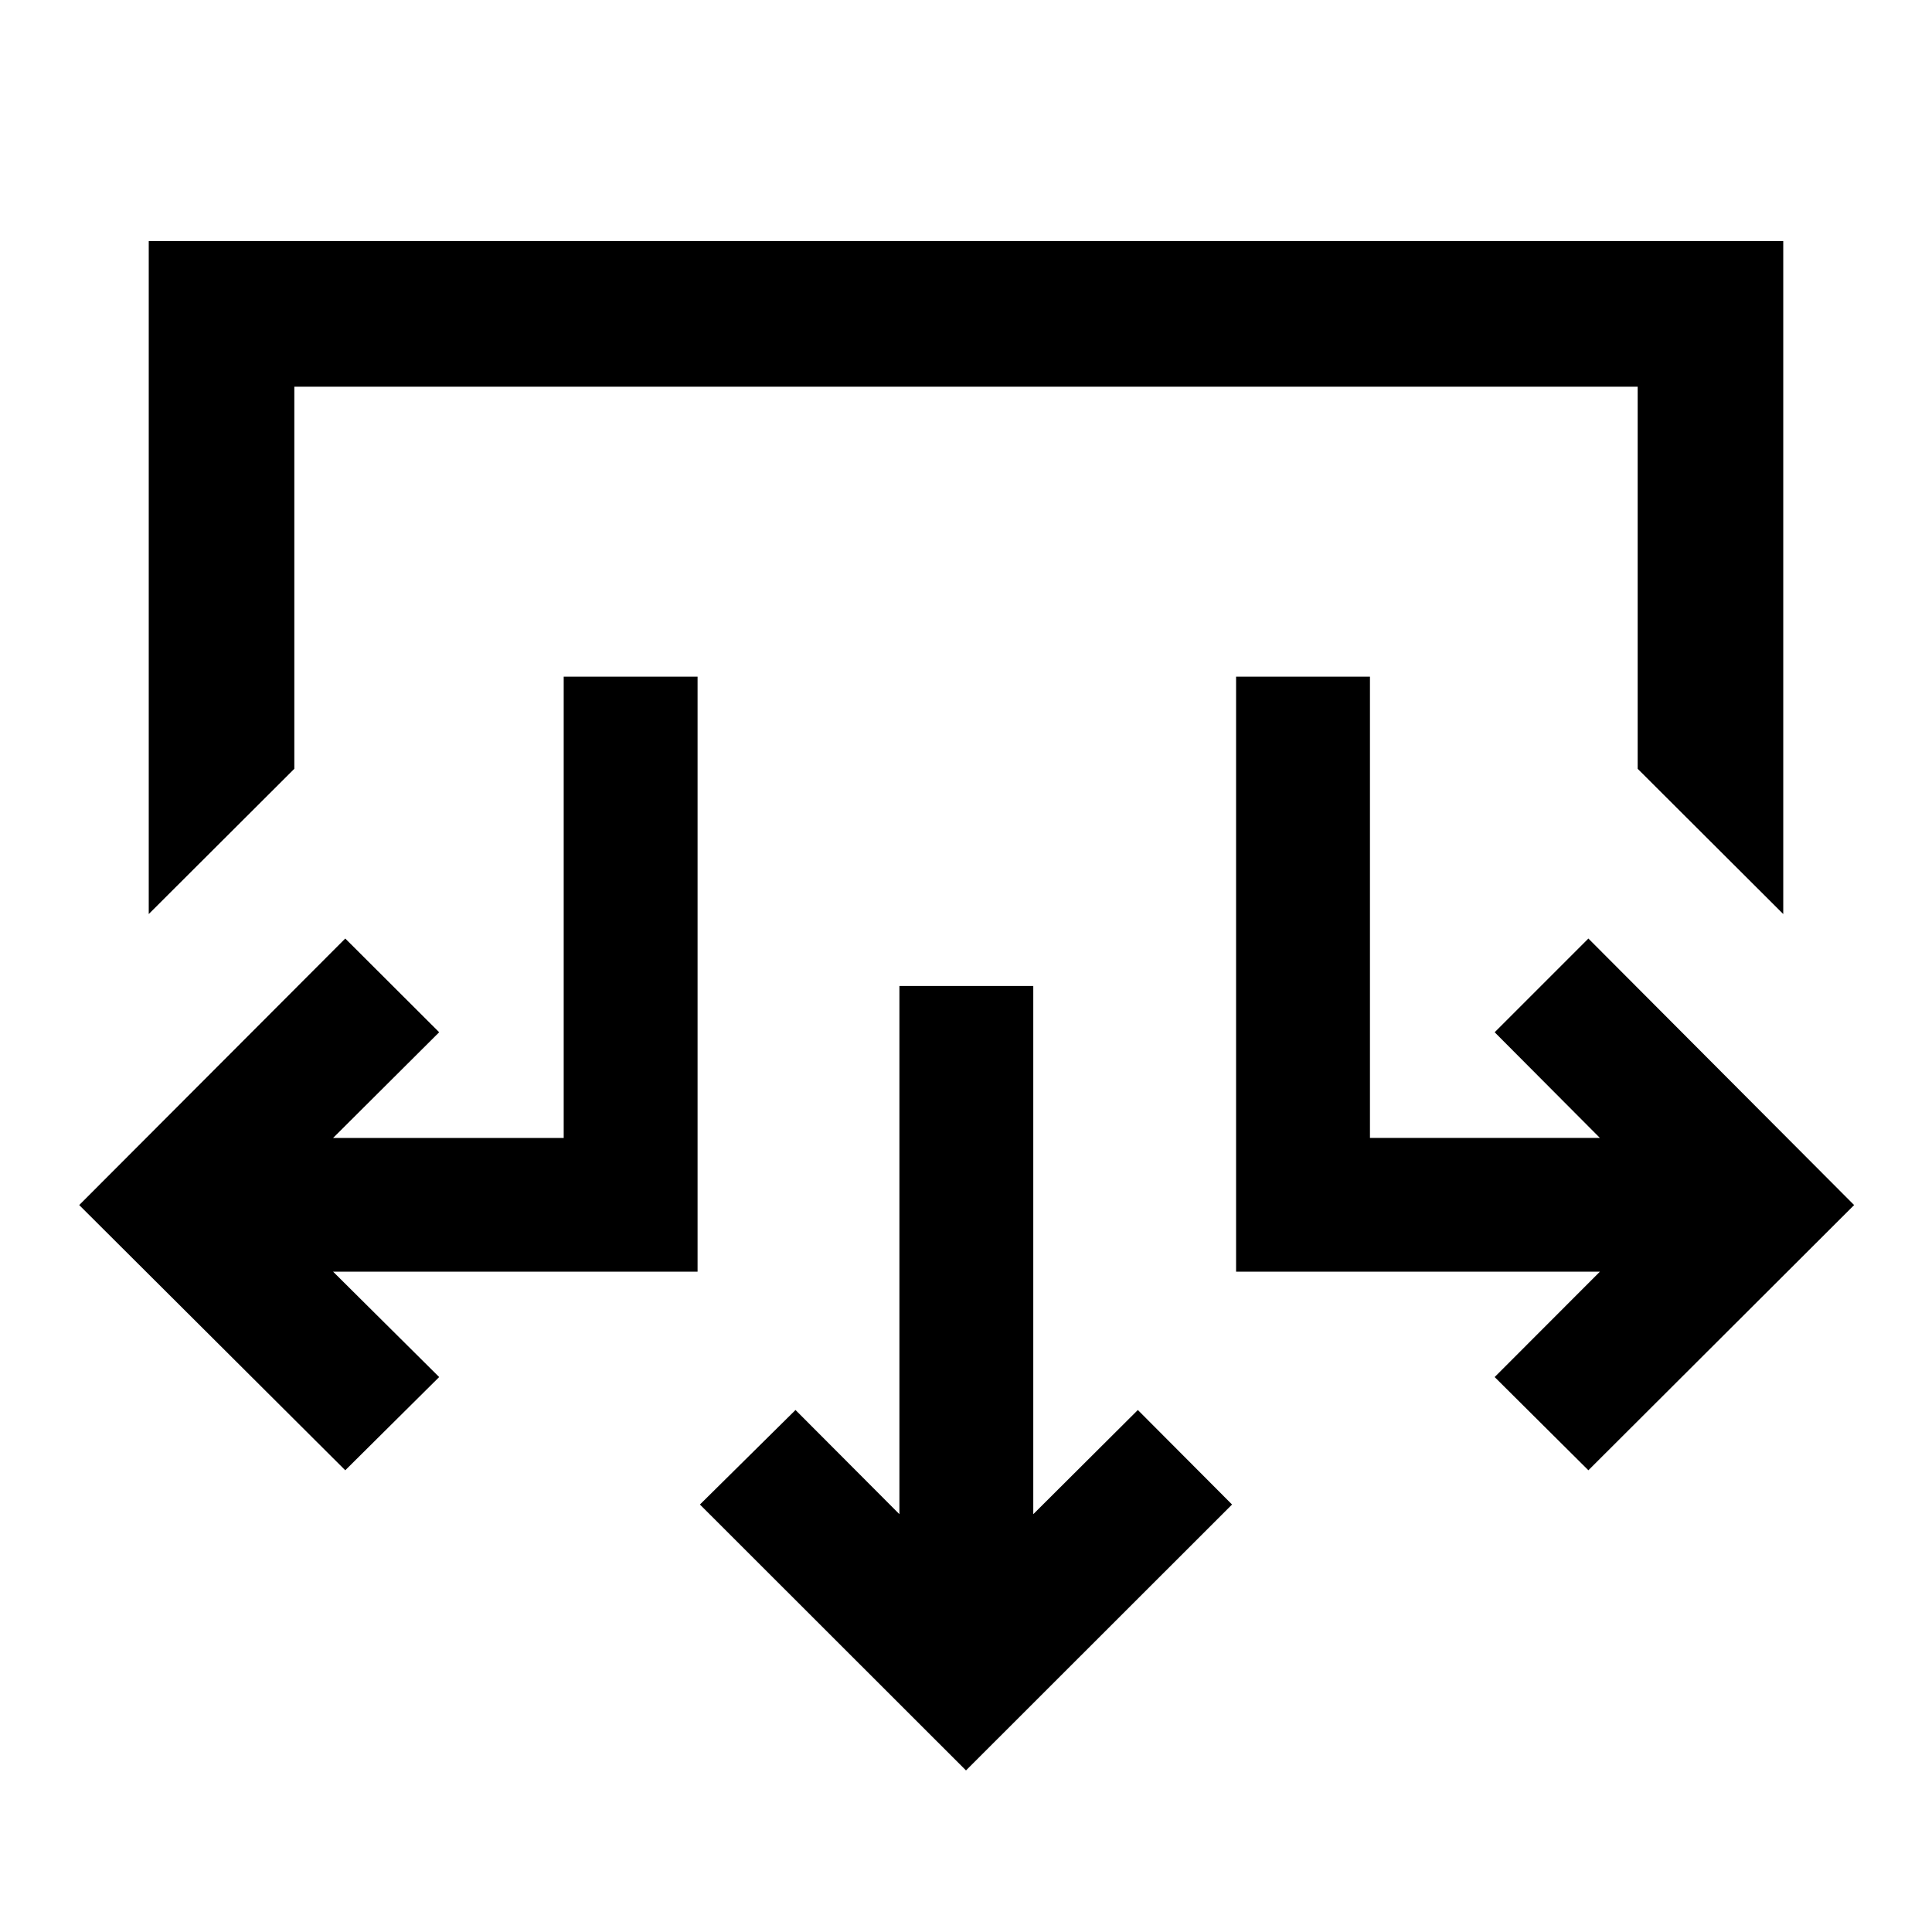 <svg xmlns="http://www.w3.org/2000/svg" height="40" viewBox="0 -960 960 960" width="40"><path d="M480-80.29 347.79-212.41l47.49-46.97 51.63 51.77v-262.46h66.52v262.46l51.96-51.77 46.81 46.97L480-80.29ZM171.56-229.43 39.36-361.21l132.2-132.44 46.66 46.57-52.71 52.52H280.1v-229.22h66.52v295.66H165.51l52.71 52.37-46.66 46.32Zm617.7 0-46.57-46.32 52.3-52.37H614.2v-295.66h66.52v229.22h114.27l-52.3-52.52 46.57-46.57L921.3-361.21 789.26-229.43ZM73.91-505.81v-334.38h812.18v334.38l-72.34-72.18v-189.86h-667.5v189.86l-72.34 72.18Z"/></svg>